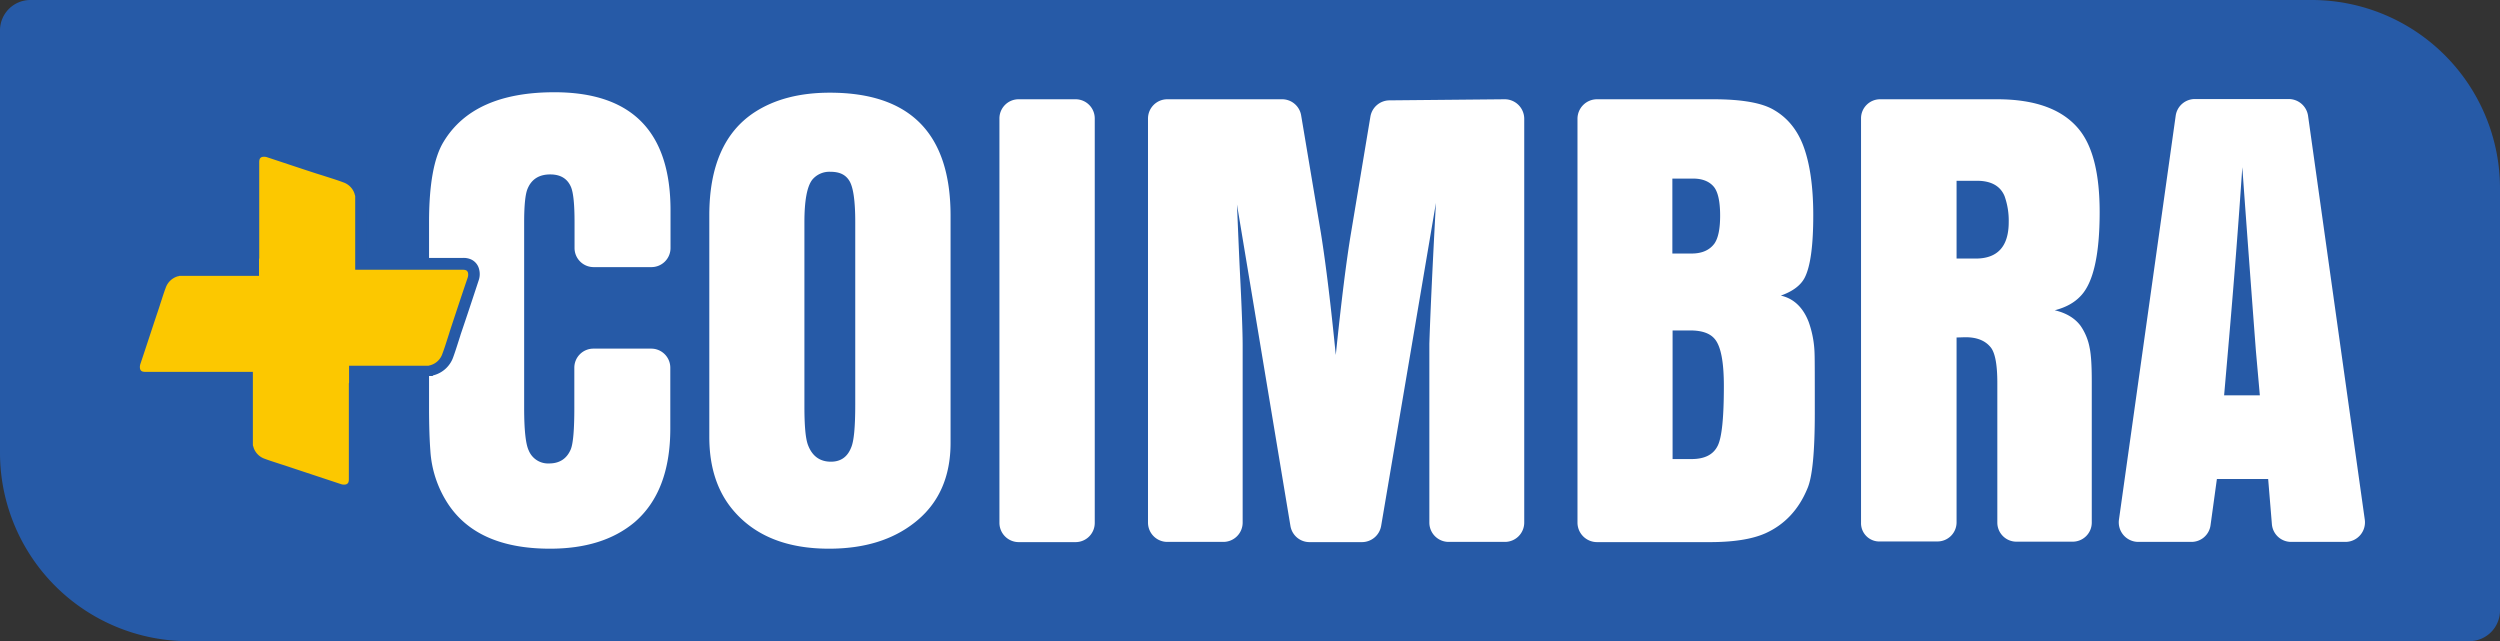 <svg xmlns="http://www.w3.org/2000/svg" viewBox="0 0 1140.9 292.6"><rect x="0" y="0" width="1140.9" height="292.6" fill="#333333" stroke="none"/><defs><style>.cls-1{fill:#265aa7;}.cls-2{fill:#fff;}.cls-3{fill:#fcc800;}</style></defs><g id="Camada_2" data-name="Camada 2"><g id="Layer_1" data-name="Layer 1"><path class="cls-1" d="M1127,292.6H86a86,86,0,0,1-86-86V13.9A13.87,13.87,0,0,1,13.9,0h1041a86,86,0,0,1,86,86V278.7A14,14,0,0,1,1127,292.6Z"/><path class="cls-2" d="M270.8,159.1h26.4a8.71,8.71,0,0,1,8.7,8.7v27.8c0,19.2-5.5,33.5-16.4,42.8-9.6,8-22.4,12-38.5,12q-33,0-46.5-20.4a49.88,49.88,0,0,1-8.1-24.3c-.4-5.3-.6-11.9-.6-19.7V101.5c0-17.3,2.2-29.6,6.7-36.9Q216.15,42.1,253,42.1q53,0,53,53.9v17.2a8.71,8.71,0,0,1-8.7,8.7H270.9a8.71,8.71,0,0,1-8.7-8.7V101.5c0-8-.5-13.4-1.6-16.1-1.6-3.8-4.7-5.8-9.5-5.8-5.1,0-8.6,2.2-10.4,6.7q-1.5,3.75-1.5,15.3v84.5q0,15.15,2.1,19.5a9.51,9.51,0,0,0,9.3,5.9c4.8,0,8.1-2.2,9.9-6.5,1.1-2.8,1.6-9.1,1.6-19V167.8A8.71,8.71,0,0,1,270.8,159.1Z"/><path class="cls-2" d="M323.7,199.4V98.3q0-33.6,20.7-47.1c9.1-5.9,20.5-8.9,34.3-8.9q55.05,0,55.1,56V202.1c0,15.6-5.4,27.7-16.3,36.3-10.1,8-23.1,12-39.2,12q-28.65,0-43.5-17.3C327.4,224.5,323.7,213.3,323.7,199.4Zm66.6-14.7V101.3c0-9.7-.9-15.9-2.7-18.8s-4.6-4.1-8.6-4.1a10.13,10.13,0,0,0-8.3,3.6c-2.4,3.1-3.6,9.5-3.6,19.4v84.1c0,8.7.5,14.5,1.6,17.5,1.9,5.1,5.4,7.7,10.5,7.7,4.4,0,7.5-2.1,9.2-6.4C389.7,201.4,390.3,194.9,390.3,184.7Z"/><path class="cls-2" d="M456.1,238.6V54.1a8.75,8.75,0,0,1,8.8-8.8h25.9a8.75,8.75,0,0,1,8.8,8.8V238.6a8.75,8.75,0,0,1-8.8,8.8H464.9A8.81,8.81,0,0,1,456.1,238.6Z"/><path class="cls-2" d="M695.6,54.2V238.5a8.81,8.81,0,0,1-8.8,8.8H661.1a8.81,8.81,0,0,1-8.8-8.8V156.9q.6-19.5,3-64.3L630.3,240a8.9,8.9,0,0,1-8.7,7.4h-24a8.81,8.81,0,0,1-8.7-7.4L564.5,93.3c.5,11.6.9,21.6,1.3,29.9.9,17.3,1.3,28.8,1.3,34.5v80.8a8.81,8.81,0,0,1-8.8,8.8H532.7a8.81,8.81,0,0,1-8.8-8.8V54.1a8.81,8.81,0,0,1,8.8-8.8h52.4a8.81,8.81,0,0,1,8.7,7.4l9,53.6c2.4,15,4.6,33.6,6.8,55.7,2.5-24.3,4.8-42.9,7-56l8.8-52.8a8.89,8.89,0,0,1,8.6-7.4l52.7-.5A8.92,8.92,0,0,1,695.6,54.2Z"/><path class="cls-2" d="M719.9,238.5V54.2a8.92,8.92,0,0,1,8.9-8.9h53.1c12.9,0,22.2,1.6,27.7,4.9,6.2,3.6,10.8,9.2,13.6,17s4.3,18.1,4.3,31c0,14-1.3,23.6-4,28.7-1.9,3.5-5.5,6.1-10.8,8,5.8,1.3,10.1,5.3,12.7,12a46.48,46.48,0,0,1,2.7,14.7c.1,2.4.1,11.4.1,26.9,0,17.8-1.1,29.3-3.4,34.5-4,9.7-10.5,16.5-19.2,20.4-6.1,2.7-14.6,4-25.3,4H728.8A8.92,8.92,0,0,1,719.9,238.5Zm43.4-122.8H772c4.8,0,8.3-1.6,10.5-4.7,1.7-2.6,2.5-6.8,2.5-12.6,0-6.5-1-11-3-13.3s-5.1-3.6-9.3-3.6h-9.5v34.2Zm0,93.8h8.6c6,0,10-2,12-6.1,1.9-3.8,2.8-12.9,2.8-27.2,0-10.8-1.3-17.9-4-21.3-2.2-2.8-6-4.1-11.4-4.1h-8Z"/><path class="cls-2" d="M849.3,238.6V54a8.71,8.71,0,0,1,8.7-8.7h53.4c17.5,0,30,4.6,37.5,13.9,6.2,7.7,9.3,20.2,9.3,37.6,0,19.5-2.9,32.3-8.7,38.3-2.9,3.1-6.8,5.2-11.8,6.5,5.2,1.2,9.2,3.6,11.8,7.1a25.67,25.67,0,0,1,4.1,9.9c.7,3.2,1,8.3,1,15.4v64.5a8.71,8.71,0,0,1-8.7,8.7H920.2a8.71,8.71,0,0,1-8.7-8.7V174.8c0-8-.9-13.3-2.8-16-2.5-3.3-6.4-4.9-11.7-4.9-1,0-2.4.1-4.1.1v84.4a8.71,8.71,0,0,1-8.7,8.7h-26A8.35,8.35,0,0,1,849.3,238.6ZM892.9,118h8.7c10.1,0,15.1-5.6,15.1-16.7a33.2,33.2,0,0,0-1.9-11.8c-1.9-4.6-6.1-7-12.6-7h-9.3V118Z"/><path class="cls-2" d="M1036.8,239.2l-1.7-20.6h-23.4l-2.9,21.1a8.77,8.77,0,0,1-8.8,7.6H975.8a8.92,8.92,0,0,1-8.8-10.1L992.9,52.8a8.84,8.84,0,0,1,8.8-7.6h42.8a8.92,8.92,0,0,1,8.8,7.6l25.9,184.4a8.92,8.92,0,0,1-8.8,10.1h-24.9A8.79,8.79,0,0,1,1036.8,239.2ZM1015,180.4h16.3l-1.8-20.3c-3.6-47.5-5.6-75.4-6.2-83.8q-2.55,38.1-6.5,83.4Z"/><path class="cls-3" d="M216,124a4.08,4.08,0,0,0-2.4-3,5.28,5.28,0,0,0-2.5-.4H164.4V89a3.18,3.18,0,0,1-.3-.9h0a10.45,10.45,0,0,0-6.9-7.1c-3.1-1.1-6.2-2.1-9.3-3.1-8.4-2.8-16.9-5.6-25.3-8.4a7.39,7.39,0,0,0-3.6-.3,4.08,4.08,0,0,0-3,2.4,5.28,5.28,0,0,0-.4,2.5v43.4a2.77,2.77,0,0,0-.1.9v5.1H81.2a3.18,3.18,0,0,1-.9.3,10.6,10.6,0,0,0-7.2,6.9C72,133.8,71,136.9,70,140c-2.8,8.4-5.6,16.9-8.4,25.3a7.39,7.39,0,0,0-.3,3.6,4.08,4.08,0,0,0,2.4,3,5.28,5.28,0,0,0,2.5.4h46.7v31.6a3.18,3.18,0,0,1,.3.9h0a10.45,10.45,0,0,0,6.9,7.1c3.1,1.1,6.2,2.1,9.3,3.1,8.4,2.8,16.9,5.6,25.3,8.4a7.39,7.39,0,0,0,3.6.3,4.08,4.08,0,0,0,3-2.4,5.28,5.28,0,0,0,.4-2.5V175.4a2.77,2.77,0,0,0,.1-.9v-5.1h34.4a3.18,3.18,0,0,1,.9-.3,10.6,10.6,0,0,0,7.2-6.9c1.1-3.1,2.1-6.2,3.1-9.3,2.8-8.4,5.6-16.9,8.4-25.3A6.33,6.33,0,0,0,216,124Z"/><path class="cls-1" d="M157,226.2a11.77,11.77,0,0,1-3.1-.5c-7.2-2.4-14.5-4.8-21.7-7.2l-3.6-1.2c-.9-.3-1.8-.6-2.8-.9-2.2-.7-4.4-1.4-6.6-2.2a13,13,0,0,1-8.3-8.5l-.1-.1-.1-.6-.3-.3v-30H66.3a8.21,8.21,0,0,1-3.6-.7,6.62,6.62,0,0,1-3.7-4.7,8.65,8.65,0,0,1,.3-5c2.7-8,5.3-16.1,8-24.1l.4-1.2c.3-.9.6-1.8.9-2.8.7-2.2,1.4-4.4,2.2-6.6a13,13,0,0,1,8.8-8.4c.1,0,.3-.1.4-.1l.3-.3h32.9v-2.6a4.87,4.87,0,0,1,.1-1.2V73.9a8.21,8.21,0,0,1,.7-3.6,6.62,6.62,0,0,1,4.7-3.7,8.65,8.65,0,0,1,5,.3c7.4,2.4,14.8,4.9,22.1,7.3l3.2,1c.9.3,1.9.6,2.8.9,2.2.7,4.4,1.4,6.6,2.2a13.4,13.4,0,0,1,8.4,8.5l.1.3.1.3.3.3v30h44.1a8.21,8.21,0,0,1,3.6.7,6.62,6.62,0,0,1,3.7,4.7h0a8.65,8.65,0,0,1-.3,5c-2.7,8.2-5.4,16.4-8.2,24.6l-.2.7c-.3.9-.6,1.9-.9,2.8-.7,2.2-1.4,4.4-2.2,6.6a13,13,0,0,1-8.8,8.4c-.1,0-.3.1-.4.1l-.3.3H164.7v2.6a4.87,4.87,0,0,1-.1,1.2v43.1a8.21,8.21,0,0,1-.7,3.6,6.62,6.62,0,0,1-4.7,3.7A6.43,6.43,0,0,1,157,226.2Zm-41.3-22a8.16,8.16,0,0,0,5.2,5.2c2.1.8,4.4,1.5,6.5,2.2.9.3,1.9.6,2.8.9l3.6,1.2c7.2,2.4,14.5,4.8,21.7,7.2a4.4,4.4,0,0,0,2.2.2,1.74,1.74,0,0,0,1.3-1,4.64,4.64,0,0,0,.2-1.4V175l.1-.4h0v-7.7h36.3a3.09,3.09,0,0,1,.8-.2h-.1a8.06,8.06,0,0,0,5.6-5.3c.8-2.1,1.5-4.3,2.2-6.5.3-.9.6-1.9.9-2.8l.2-.7c2.7-8.2,5.4-16.4,8.2-24.6a4.4,4.4,0,0,0,.2-2.2,1.74,1.74,0,0,0-1-1.3,4.64,4.64,0,0,0-1.4-.2H162.1V89.5c-.1-.3-.1-.6-.2-.7l-.1-.2v-.2a8.16,8.16,0,0,0-5.2-5.2c-2.1-.8-4.3-1.5-6.5-2.2-.9-.3-1.9-.6-2.8-.9l-3.2-1c-7.4-2.4-14.8-4.9-22.1-7.3a4.4,4.4,0,0,0-2.2-.2,1.74,1.74,0,0,0-1.3,1,4.64,4.64,0,0,0-.2,1.4v43.8l-.1.4h0v7.7H81.9a3.09,3.09,0,0,1-.8.2h0a8.32,8.32,0,0,0-5.5,5.3c-.8,2.1-1.5,4.4-2.2,6.5-.3.9-.6,1.9-.9,2.8l-.4,1.2c-2.7,8-5.3,16.1-8,24.1a4.4,4.4,0,0,0-.2,2.2,1.74,1.74,0,0,0,1,1.3,4.64,4.64,0,0,0,1.4.2h49.1v33.5c.1.2.1.5.2.6l.1.2v.2ZM81.2,126Z"/></g></g></svg>